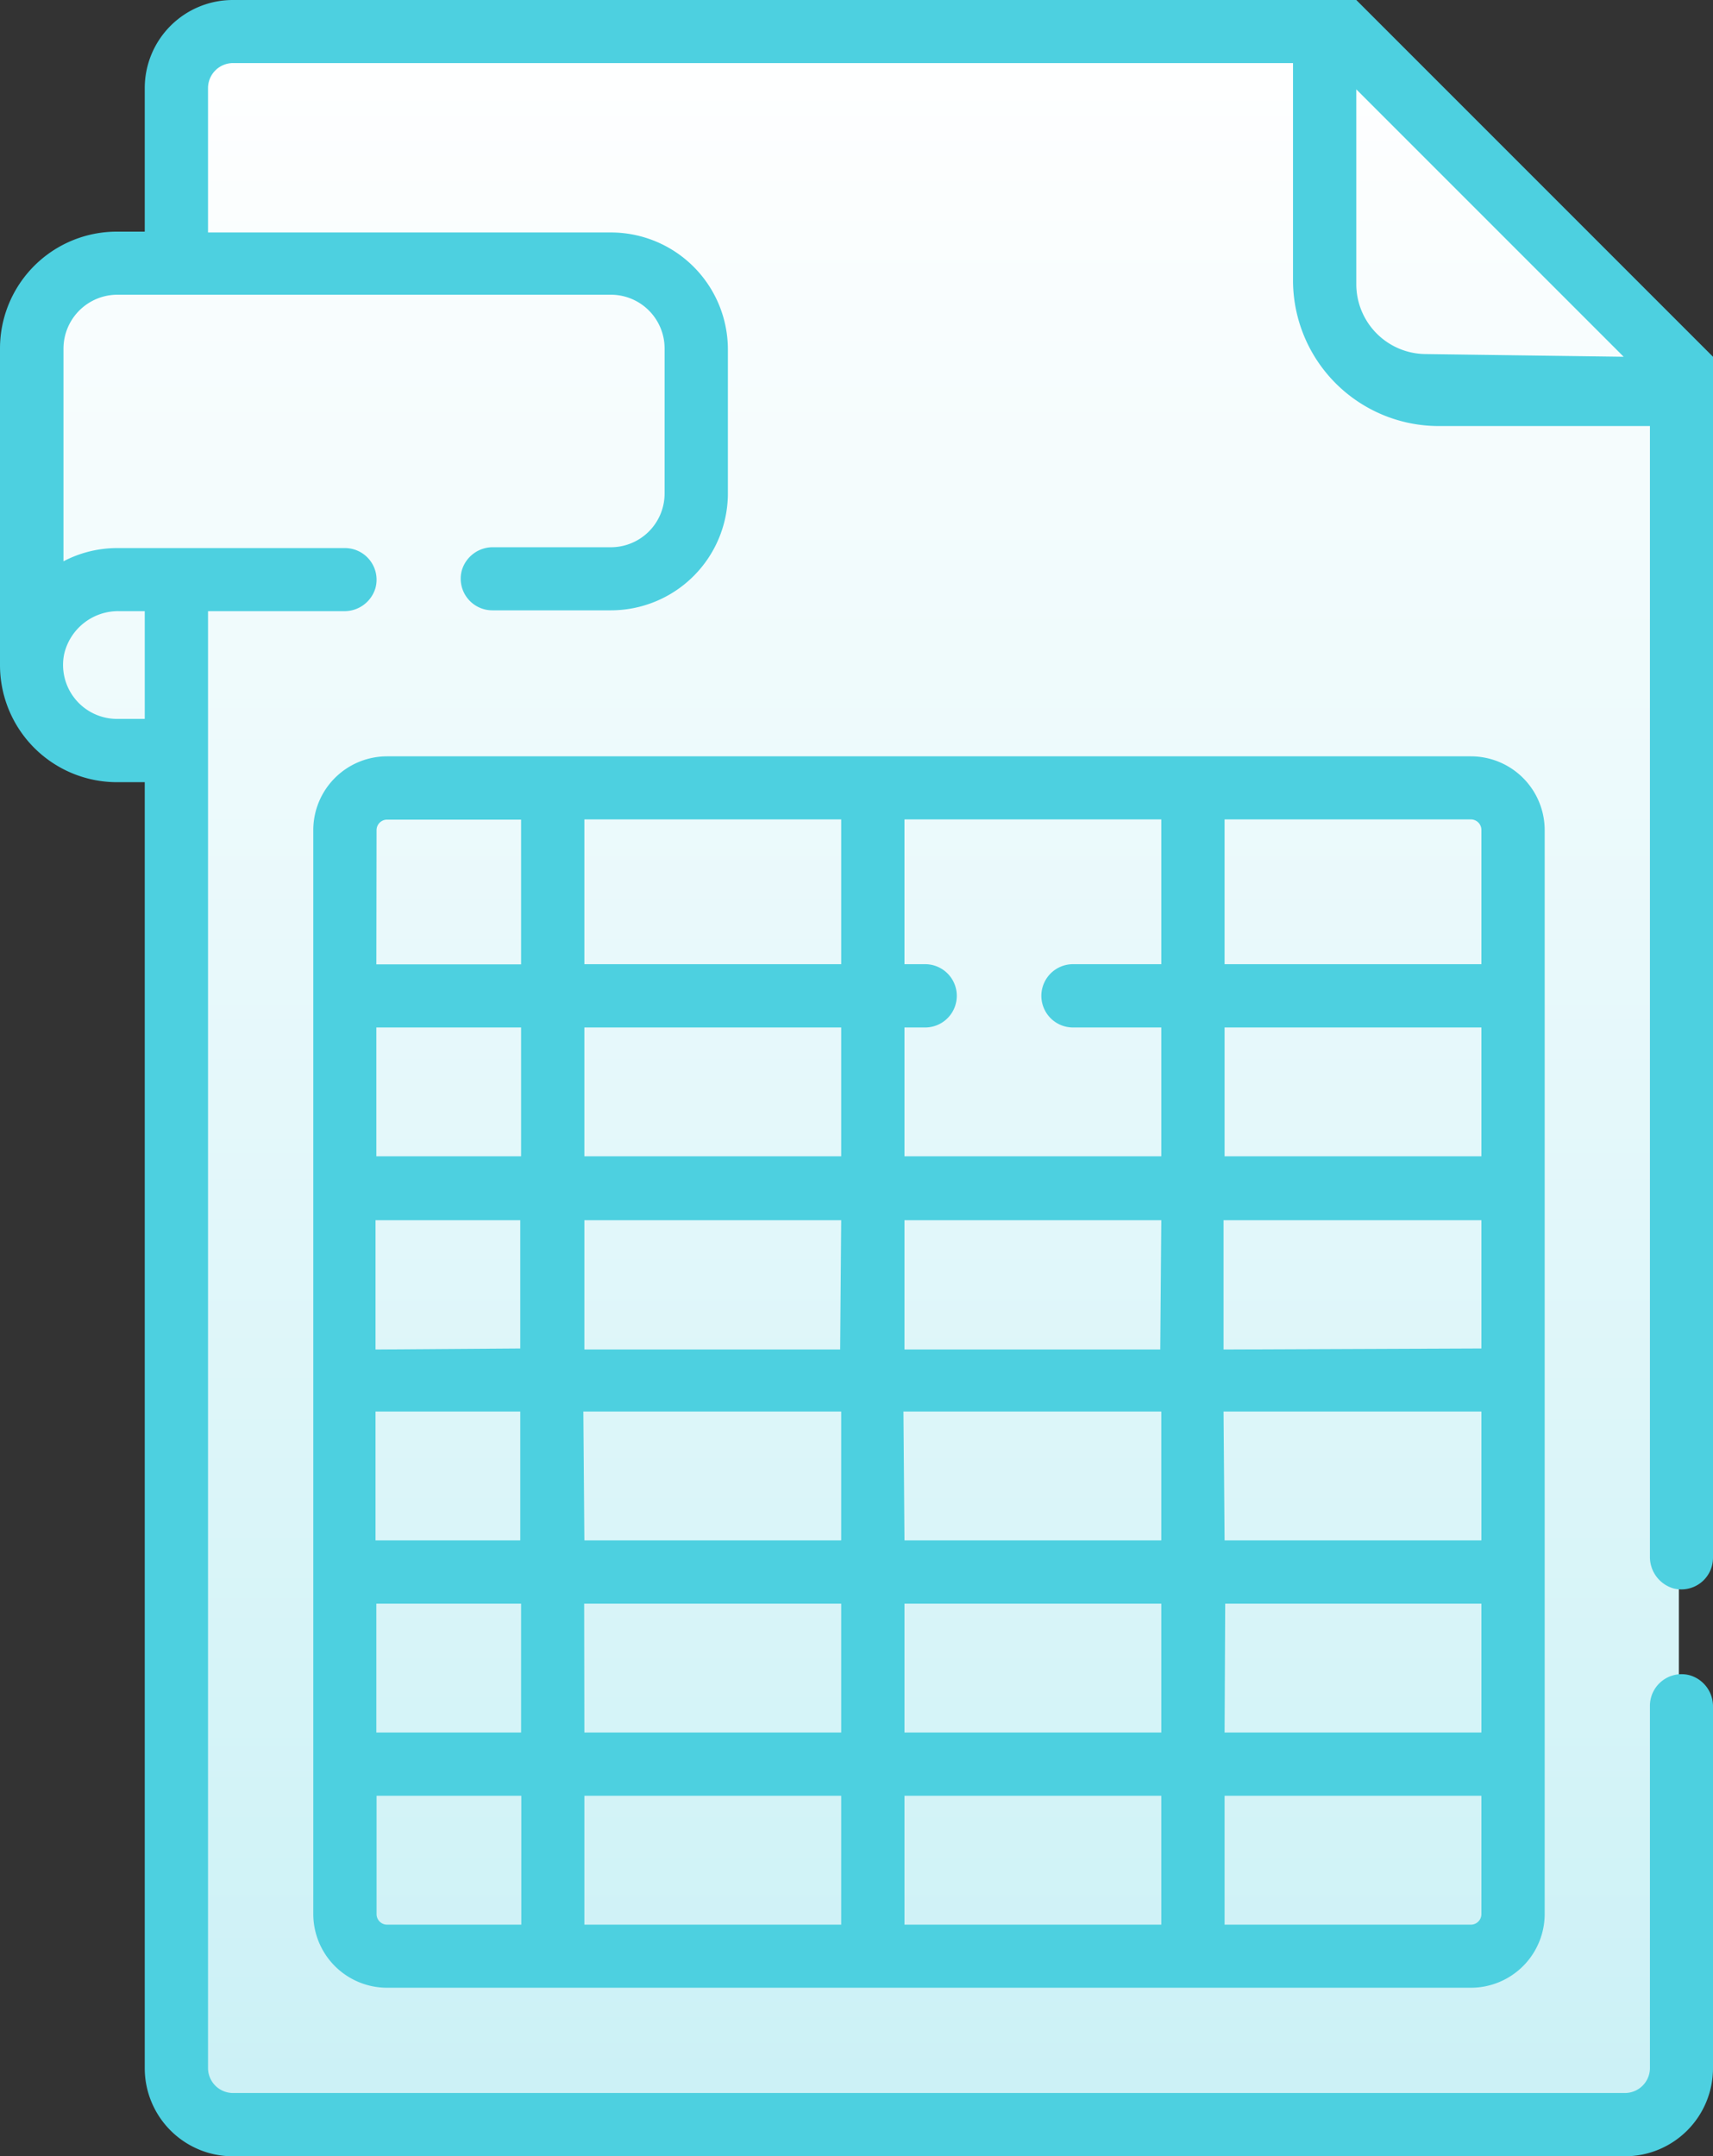 <svg xmlns="http://www.w3.org/2000/svg" xmlns:xlink="http://www.w3.org/1999/xlink" viewBox="0 0 82.84 104.26"><rect x="0" y="0" width="82.84" height="104.26" fill="#333333" stroke="none"/><defs><style>.cls-1{fill:url(#Degradado_sin_nombre_25);}.cls-2{fill:#4dd0e0;}</style><linearGradient id="Degradado_sin_nombre_25" x1="41.39" y1="102.37" x2="41.39" y2="1.97" gradientUnits="userSpaceOnUse"><stop offset="0" stop-color="#cbf1f6"/><stop offset="1" stop-color="#fff"/></linearGradient></defs><g id="Capa_2" data-name="Capa 2"><g id="CONTENIDO"><path class="cls-1" d="M9,101.22v-65s-7.4,1.88-7.4-4.1V17.37s0-5.31,6.4-5.31L9,3,65.43,2,81.19,18.1v84.27Z"/><path class="cls-2" d="M18.72,36.57a3.57,3.57,0,0,0-3.57,3.57V92.55a3.57,3.57,0,0,0,3.57,3.56H71.13a3.57,3.57,0,0,0,3.57-3.56V40.14a3.57,3.57,0,0,0-3.57-3.57ZM51.89,49.68h4.27v6.23H43.74V49.68h1a1.53,1.53,0,0,0,0-3.06h-1v-7H56.16v7H51.89a1.53,1.53,0,0,0,0,3.06ZM43.74,83.77V77.54H56.16v6.23Zm12.42,3.06v6.23H43.74V86.83Zm-31-18.58v6.23h-7V68.25Zm-7-3V59h7V65.2Zm10.05,3H40.68v6.23H28.26Zm15.48,0H56.16v6.23H43.74Zm15.48,0H71.64v6.23H59.22Zm0-3V59H71.64V65.2Zm-3.06,0H43.74V59H56.16Zm-15.48,0H28.26V59H40.68ZM28.26,55.91V49.68H40.68v6.23Zm0-9.29v-7H40.68v7ZM25.2,55.91h-7V49.68h7Zm-7,21.63h7v6.23h-7Zm10.05,0H40.68v6.23H28.26Zm31,0H71.64v6.23H59.22ZM71.64,55.91H59.22V49.68H71.64ZM18.21,40.14a.51.51,0,0,1,.51-.51H25.2v7h-7Zm0,52.41V86.83h7v6.23H18.72a.51.51,0,0,1-.51-.51Zm10.05-5.72H40.68v6.23H28.26Zm42.87,6.23H59.22V86.83H71.64v5.72a.51.51,0,0,1-.51.51Zm.51-52.92v6.48H59.22v-7H71.13a.51.51,0,0,1,.51.51Z"/><path class="cls-2" d="M82.84,17.25,65.59,0H11.27A4.26,4.26,0,0,0,7,4.26V11.2H5.66A5.65,5.65,0,0,0,0,16.86v15.3a5.66,5.66,0,0,0,5.66,5.66H7V100a4.26,4.26,0,0,0,4.26,4.26H78.58A4.26,4.26,0,0,0,82.84,100V82.5A1.56,1.56,0,0,0,81.71,81a1.53,1.53,0,0,0-1.92,1.48V100a1.21,1.21,0,0,1-1.21,1.2H11.27a1.21,1.21,0,0,1-1.21-1.2V29.55h6.56a1.56,1.56,0,0,0,1.54-1.13,1.53,1.53,0,0,0-1.48-1.92h-11a5.6,5.6,0,0,0-2.61.64V16.86a2.61,2.61,0,0,1,2.61-2.61H29.54a2.6,2.6,0,0,1,2.6,2.61v7a2.6,2.6,0,0,1-2.6,2.6H23.87a1.56,1.56,0,0,0-1.54,1.13,1.53,1.53,0,0,0,1.48,1.92h5.73A5.66,5.66,0,0,0,35.2,23.9v-7a5.66,5.66,0,0,0-5.66-5.66H10.06V4.26a1.21,1.21,0,0,1,1.21-1.21H62.53V13.6a7.05,7.05,0,0,0,7,7H79.79V75.26a1.58,1.58,0,0,0,1.13,1.54,1.53,1.53,0,0,0,1.92-1.48V17.25ZM5.76,29.55H7v5.21H5.66A2.61,2.61,0,0,1,3.1,31.64,2.68,2.68,0,0,1,5.76,29.55ZM65.59,4.32,78.52,17.25l-9.58-.13a3.38,3.38,0,0,1-3.35-3.39Z"/></g></g></svg>
